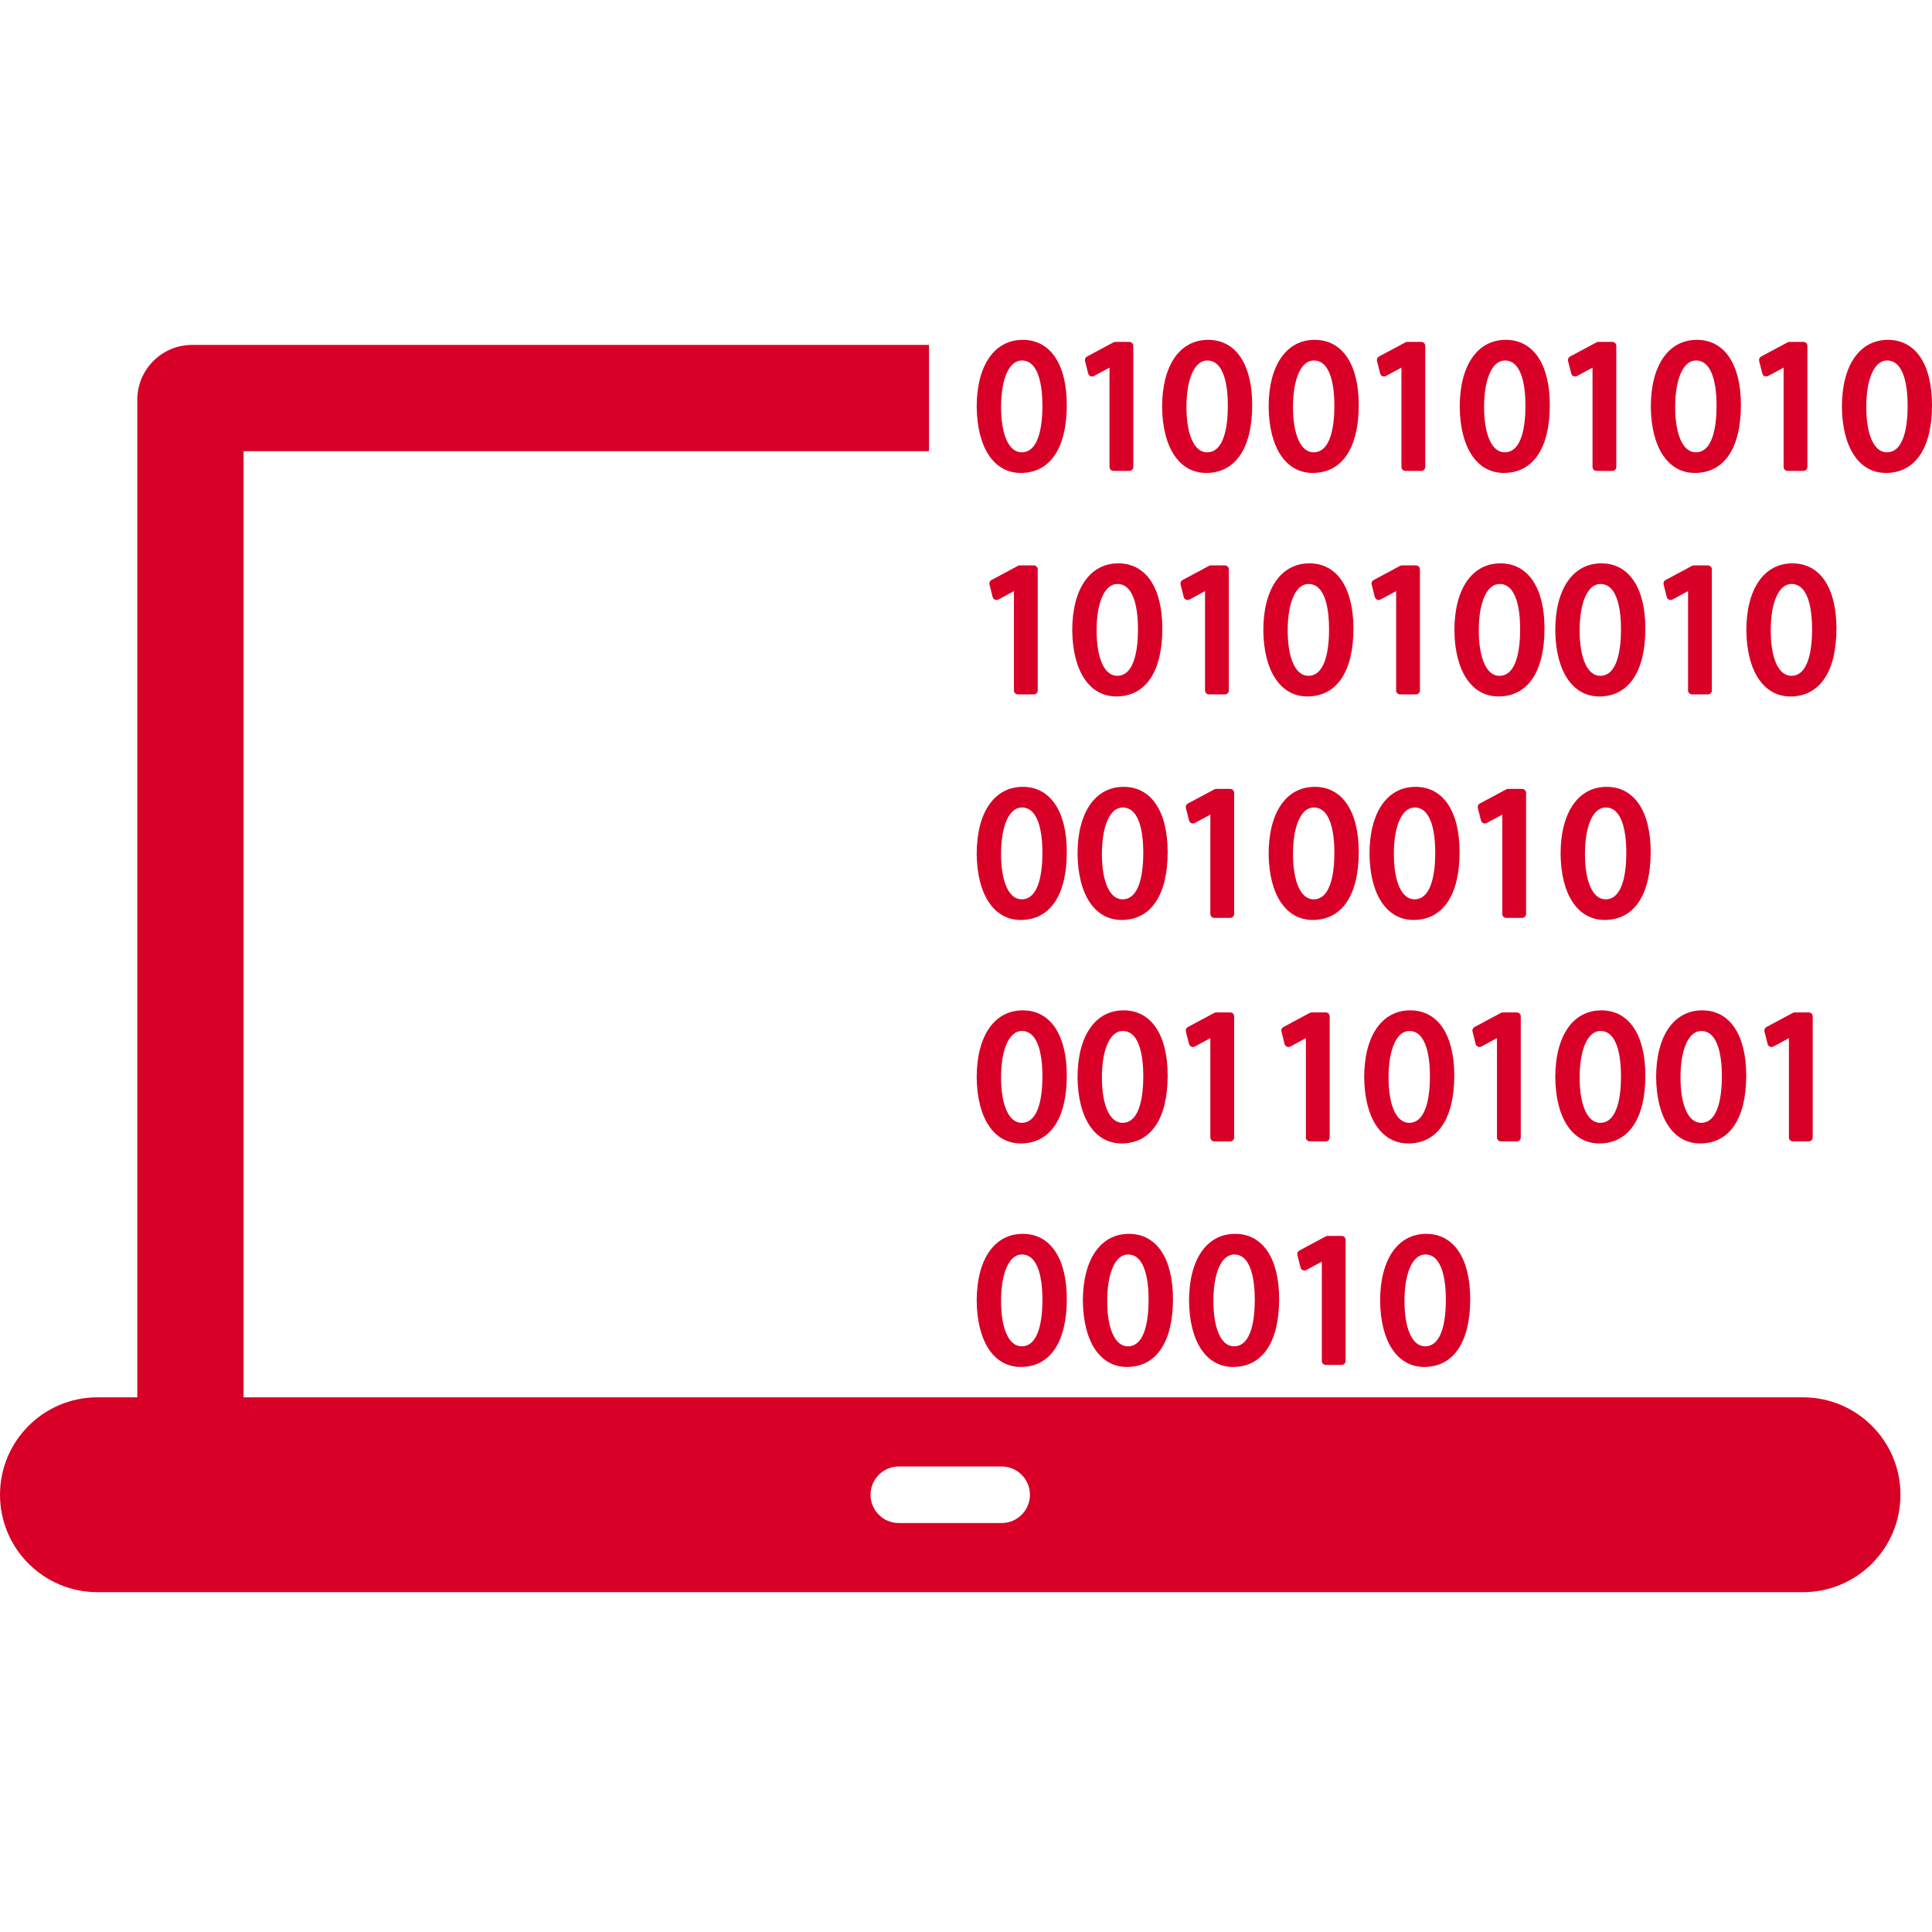 <?xml version="1.0" encoding="iso-8859-1"?>
<!-- Generator: Adobe Illustrator 18.0.0, SVG Export Plug-In . SVG Version: 6.00 Build 0)  -->
<!DOCTYPE svg PUBLIC "-//W3C//DTD SVG 1.1//EN" "http://www.w3.org/Graphics/SVG/1.1/DTD/svg11.dtd">
<svg xmlns="http://www.w3.org/2000/svg" xmlns:xlink="http://www.w3.org/1999/xlink" version="1.1" id="Capa_1" x="0px" y="0px" viewBox="0 0 363.605 363.605" style="enable-background:new 0 0 363.605 363.605;" xml:space="preserve" width="512px" height="512px">
<g>
	<g>
		<path d="M192.486,63.958c-5.348,0-8.67,4.827-8.67,12.603c0.071,7.678,3.246,12.448,8.285,12.448c5.51,0,8.67-4.655,8.67-12.771    C200.771,68.549,197.674,63.958,192.486,63.958z M192.275,85.126c-2.391,0-3.875-3.271-3.875-8.537    c0-5.313,1.535-8.747,3.912-8.747c3.37,0,3.873,5.349,3.873,8.537C196.186,79.646,195.678,85.126,192.275,85.126z" fill="#D80027"/>
	</g>
	<g>
		<path d="M204.798,70.288c0.057,0.225,0.214,0.41,0.426,0.503c0.212,0.093,0.454,0.083,0.658-0.026l2.925-1.579v18.687    c0,0.414,0.336,0.75,0.75,0.75h2.98c0.414,0,0.75-0.336,0.75-0.75V65.094c0-0.414-0.336-0.75-0.75-0.75h-2.631    c-0.123,0-0.245,0.03-0.354,0.089l-4.975,2.662c-0.304,0.163-0.458,0.511-0.374,0.845L204.798,70.288z" fill="#D80027"/>
	</g>
	<g>
		<path d="M226.994,89.009c5.511,0,8.672-4.655,8.672-12.771c0-7.689-3.098-12.28-8.285-12.28c-5.348,0-8.67,4.827-8.67,12.603    C218.78,84.24,221.954,89.009,226.994,89.009z M227.205,67.842c3.373,0,3.877,5.349,3.877,8.537c0,3.267-0.508,8.747-3.912,8.747    c-2.392,0-3.877-3.271-3.877-8.537C223.293,71.276,224.828,67.842,227.205,67.842z" fill="#D80027"/>
	</g>
	<g>
		<path d="M247.43,63.958c-5.348,0-8.67,4.827-8.67,12.603c0.071,7.678,3.246,12.448,8.285,12.448c5.511,0,8.672-4.655,8.672-12.771    C255.717,68.549,252.619,63.958,247.43,63.958z M247.221,85.126c-2.392,0-3.877-3.271-3.877-8.537    c0-5.313,1.535-8.747,3.912-8.747c3.371,0,3.875,5.349,3.875,8.537C251.131,79.646,250.623,85.126,247.221,85.126z" fill="#D80027"/>
	</g>
	<g>
		<path d="M259.741,70.288c0.057,0.225,0.214,0.41,0.426,0.503c0.211,0.093,0.454,0.083,0.658-0.026l2.927-1.579v18.687    c0,0.414,0.336,0.75,0.75,0.75h2.979c0.414,0,0.75-0.336,0.75-0.75V65.094c0-0.414-0.336-0.75-0.75-0.75h-2.629    c-0.123,0-0.245,0.03-0.354,0.089l-4.975,2.662c-0.304,0.162-0.458,0.511-0.374,0.844L259.741,70.288z" fill="#D80027"/>
	</g>
	<g>
		<path d="M283.392,63.958c-5.348,0-8.67,4.827-8.67,12.603c0.071,7.678,3.246,12.448,8.285,12.448c5.51,0,8.67-4.655,8.67-12.771    C291.678,68.549,288.58,63.958,283.392,63.958z M283.182,85.126c-2.391,0-3.875-3.271-3.875-8.537    c0-5.313,1.535-8.747,3.912-8.747c3.371,0,3.875,5.349,3.875,8.537C287.094,79.646,286.586,85.126,283.182,85.126z" fill="#D80027"/>
	</g>
	<g>
		<path d="M295.706,70.288c0.057,0.225,0.214,0.41,0.426,0.503c0.213,0.093,0.454,0.083,0.658-0.026l2.925-1.579v18.688    c0,0.414,0.336,0.75,0.75,0.75h2.978c0.414,0,0.75-0.336,0.75-0.75V65.094c0-0.414-0.336-0.75-0.75-0.75h-2.629    c-0.123,0-0.245,0.03-0.353,0.089l-4.975,2.662c-0.304,0.163-0.458,0.511-0.374,0.845L295.706,70.288z" fill="#D80027"/>
	</g>
	<g>
		<path d="M318.971,89.009c5.511,0,8.672-4.655,8.672-12.771c0-7.689-3.098-12.28-8.285-12.28c-5.349,0-8.672,4.827-8.672,12.603    C310.757,84.24,313.932,89.009,318.971,89.009z M319.182,67.842c3.371,0,3.875,5.349,3.875,8.537c0,3.267-0.508,8.747-3.91,8.747    c-2.392,0-3.877-3.271-3.877-8.537C315.27,71.276,316.805,67.842,319.182,67.842z" fill="#D80027"/>
	</g>
	<g>
		<path d="M331.667,70.288c0.057,0.225,0.214,0.41,0.426,0.503c0.213,0.093,0.454,0.083,0.658-0.026l2.925-1.579v18.687    c0,0.414,0.336,0.75,0.75,0.75h2.979c0.414,0,0.75-0.336,0.75-0.75V65.094c0-0.414-0.336-0.75-0.75-0.75h-2.627    c-0.123,0-0.245,0.03-0.354,0.089l-4.977,2.662c-0.304,0.162-0.458,0.511-0.374,0.845L331.667,70.288z" fill="#D80027"/>
	</g>
	<g>
		<path d="M355.32,63.958c-5.349,0-8.672,4.827-8.672,12.603c0.071,7.678,3.246,12.448,8.285,12.448    c5.511,0,8.672-4.655,8.672-12.771C363.605,68.549,360.508,63.958,355.32,63.958z M355.107,85.126    c-2.389,0-3.873-3.271-3.873-8.537c0-5.313,1.535-8.747,3.91-8.747c3.373,0,3.877,5.349,3.877,8.537    C359.022,79.646,358.513,85.126,355.107,85.126z" fill="#D80027"/>
	</g>
	<g>
		<path d="M191.574,130.686h2.98c0.414,0,0.75-0.336,0.75-0.75v-22.779c0-0.414-0.336-0.75-0.75-0.75h-2.629    c-0.123,0-0.245,0.03-0.354,0.089l-4.977,2.662c-0.305,0.163-0.458,0.511-0.373,0.846l0.596,2.349    c0.057,0.224,0.214,0.409,0.425,0.502c0.213,0.093,0.454,0.083,0.658-0.026l2.923-1.578v18.686    C190.824,130.351,191.16,130.686,191.574,130.686z" fill="#D80027"/>
	</g>
	<g>
		<path d="M210.082,131.072c5.511,0,8.672-4.654,8.672-12.77c0-7.689-3.098-12.28-8.285-12.28c-5.349,0-8.672,4.826-8.672,12.602    C201.868,126.303,205.043,131.072,210.082,131.072z M210.293,109.905c3.371,0,3.875,5.349,3.875,8.537    c0,3.267-0.508,8.747-3.91,8.747c-2.392,0-3.877-3.271-3.877-8.538C206.381,113.338,207.916,109.905,210.293,109.905z" fill="#D80027"/>
	</g>
	<g>
		<path d="M223.862,112.829l2.927-1.58v18.687c0,0.414,0.336,0.75,0.75,0.75h2.979c0.414,0,0.75-0.336,0.75-0.75v-22.779    c0-0.414-0.336-0.75-0.75-0.75h-2.629c-0.123,0-0.245,0.03-0.354,0.089l-4.977,2.662c-0.304,0.162-0.458,0.511-0.374,0.845    l0.594,2.349c0.057,0.225,0.214,0.41,0.426,0.503C223.417,112.948,223.658,112.938,223.862,112.829z" fill="#D80027"/>
	</g>
	<g>
		<path d="M246.045,131.072c5.511,0,8.672-4.654,8.672-12.77c0-7.689-3.098-12.28-8.287-12.28c-5.348,0-8.67,4.826-8.67,12.602    C237.831,126.303,241.006,131.072,246.045,131.072z M246.256,109.905c3.371,0,3.875,5.349,3.875,8.537    c0,3.267-0.508,8.747-3.91,8.747c-2.392,0-3.877-3.271-3.877-8.538C242.344,113.338,243.879,109.905,246.256,109.905z" fill="#D80027"/>
	</g>
	<g>
		<path d="M258.741,112.352c0.057,0.225,0.214,0.41,0.426,0.503c0.211,0.093,0.454,0.083,0.658-0.026l2.927-1.579v18.686    c0,0.414,0.336,0.75,0.75,0.75h2.979c0.414,0,0.75-0.336,0.75-0.75v-22.779c0-0.414-0.336-0.75-0.75-0.75h-2.629    c-0.123,0-0.245,0.03-0.354,0.089l-4.975,2.662c-0.304,0.162-0.458,0.511-0.374,0.844L258.741,112.352z" fill="#D80027"/>
	</g>
	<g>
		<path d="M282.392,106.022c-5.348,0-8.67,4.826-8.67,12.602c0.071,7.678,3.246,12.448,8.285,12.448c5.51,0,8.67-4.654,8.67-12.77    C290.678,110.613,287.58,106.022,282.392,106.022z M282.182,127.189c-2.391,0-3.875-3.271-3.875-8.538    c0-5.313,1.535-8.747,3.912-8.747c3.371,0,3.875,5.349,3.875,8.537C286.094,121.709,285.586,127.189,282.182,127.189z" fill="#D80027"/>
	</g>
	<g>
		<path d="M300.99,131.072c5.51,0,8.67-4.654,8.67-12.77c0-7.689-3.098-12.28-8.285-12.28c-5.348,0-8.67,4.826-8.67,12.602    C292.774,126.303,295.949,131.072,300.99,131.072z M301.199,109.905c3.371,0,3.875,5.349,3.875,8.537    c0,3.267-0.508,8.747-3.91,8.747c-2.391,0-3.875-3.271-3.875-8.538C297.289,113.338,298.824,109.905,301.199,109.905z" fill="#D80027"/>
	</g>
	<g>
		<path d="M318.445,130.686h2.978c0.414,0,0.75-0.336,0.75-0.75v-22.779c0-0.414-0.336-0.75-0.75-0.75h-2.627    c-0.123,0-0.245,0.03-0.354,0.089l-4.977,2.662c-0.304,0.162-0.458,0.511-0.374,0.845l0.594,2.349    c0.057,0.225,0.214,0.41,0.426,0.503c0.213,0.093,0.454,0.083,0.658-0.026l2.925-1.579v18.686    C317.695,130.351,318.031,130.686,318.445,130.686z" fill="#D80027"/>
	</g>
	<g>
		<path d="M337.338,106.022c-5.349,0-8.672,4.826-8.672,12.602c0.071,7.678,3.246,12.448,8.285,12.448    c5.511,0,8.672-4.654,8.672-12.77C345.623,110.613,342.525,106.022,337.338,106.022z M337.127,127.189    c-2.391,0-3.875-3.271-3.875-8.538c0-5.313,1.535-8.747,3.91-8.747c3.371,0,3.875,5.349,3.875,8.537    C341.037,121.709,340.529,127.189,337.127,127.189z" fill="#D80027"/>
	</g>
	<g>
		<path d="M192.486,148.085c-5.348,0-8.67,4.826-8.67,12.602c0.071,7.678,3.246,12.448,8.285,12.448c5.51,0,8.67-4.654,8.67-12.769    C200.771,152.676,197.674,148.085,192.486,148.085z M192.275,169.253c-2.391,0-3.875-3.271-3.875-8.537    c0-5.314,1.535-8.748,3.912-8.748c3.37,0,3.873,5.349,3.873,8.537C196.186,163.772,195.678,169.253,192.275,169.253z" fill="#D80027"/>
	</g>
	<g>
		<path d="M211.469,148.085c-5.349,0-8.672,4.826-8.672,12.602c0.071,7.678,3.246,12.448,8.285,12.448    c5.511,0,8.672-4.654,8.672-12.769C219.754,152.676,216.656,148.085,211.469,148.085z M211.258,169.253    c-2.392,0-3.877-3.271-3.877-8.537c0-5.314,1.535-8.748,3.912-8.748c3.371,0,3.875,5.349,3.875,8.537    C215.168,163.772,214.66,169.253,211.258,169.253z" fill="#D80027"/>
	</g>
	<g>
		<path d="M228.539,172.75h2.979c0.414,0,0.75-0.336,0.75-0.75v-22.779c0-0.414-0.336-0.75-0.75-0.75h-2.629    c-0.123,0-0.245,0.03-0.354,0.089l-4.977,2.663c-0.304,0.163-0.458,0.511-0.374,0.845l0.594,2.348    c0.057,0.224,0.214,0.41,0.426,0.502c0.212,0.093,0.454,0.083,0.658-0.026l2.927-1.579V172    C227.789,172.414,228.125,172.75,228.539,172.75z" fill="#D80027"/>
	</g>
	<g>
		<path d="M247.43,148.085c-5.348,0-8.67,4.826-8.67,12.602c0.071,7.678,3.246,12.448,8.285,12.448    c5.511,0,8.672-4.654,8.672-12.769C255.717,152.676,252.619,148.085,247.43,148.085z M247.221,169.253    c-2.392,0-3.877-3.271-3.877-8.537c0-5.314,1.535-8.748,3.912-8.748c3.371,0,3.875,5.349,3.875,8.537    C251.131,163.772,250.623,169.253,247.221,169.253z" fill="#D80027"/>
	</g>
	<g>
		<path d="M266.027,173.135c5.51,0,8.67-4.654,8.67-12.769c0-7.69-3.098-12.281-8.285-12.281c-5.348,0-8.67,4.826-8.67,12.602    C257.813,168.366,260.988,173.135,266.027,173.135z M266.238,151.968c3.371,0,3.875,5.349,3.875,8.537    c0,3.267-0.508,8.748-3.912,8.748c-2.391,0-3.875-3.271-3.875-8.537C262.326,155.401,263.861,151.968,266.238,151.968z" fill="#D80027"/>
	</g>
	<g>
		<path d="M286.461,148.471h-2.629c-0.123,0-0.245,0.03-0.354,0.089l-4.975,2.663c-0.304,0.163-0.458,0.511-0.374,0.844l0.592,2.348    c0.057,0.225,0.214,0.41,0.426,0.503c0.211,0.093,0.454,0.083,0.657-0.026l2.928-1.578V172c0,0.414,0.336,0.75,0.75,0.75h2.979    c0.414,0,0.75-0.336,0.75-0.75v-22.779C287.211,148.807,286.875,148.471,286.461,148.471z" fill="#D80027"/>
	</g>
	<g>
		<path d="M302.375,148.085c-5.348,0-8.67,4.826-8.67,12.602c0.069,7.678,3.244,12.448,8.285,12.448c5.51,0,8.67-4.654,8.67-12.769    C310.66,152.676,307.563,148.085,302.375,148.085z M302.164,169.253c-2.391,0-3.875-3.271-3.875-8.537    c0-5.314,1.535-8.748,3.91-8.748c3.371,0,3.875,5.349,3.875,8.537C306.074,163.772,305.566,169.253,302.164,169.253z" fill="#D80027"/>
	</g>
	<g>
		<path d="M192.486,190.148c-5.348,0-8.67,4.826-8.67,12.602c0.071,7.678,3.246,12.447,8.285,12.447c5.51,0,8.67-4.654,8.67-12.77    C200.771,194.739,197.674,190.148,192.486,190.148z M192.275,211.316c-2.391,0-3.875-3.271-3.875-8.537    c0-5.314,1.535-8.748,3.912-8.748c3.37,0,3.873,5.349,3.873,8.538C196.186,205.835,195.678,211.316,192.275,211.316z" fill="#D80027"/>
	</g>
	<g>
		<path d="M211.082,215.198c5.511,0,8.672-4.654,8.672-12.77c0-7.689-3.098-12.28-8.285-12.28c-5.349,0-8.672,4.826-8.672,12.602    C202.868,210.429,206.043,215.198,211.082,215.198z M211.293,194.031c3.371,0,3.875,5.349,3.875,8.538    c0,3.267-0.508,8.747-3.91,8.747c-2.392,0-3.877-3.271-3.877-8.537C207.381,197.465,208.916,194.031,211.293,194.031z" fill="#D80027"/>
	</g>
	<g>
		<path d="M224.204,196.982c0.212,0.094,0.454,0.083,0.658-0.026l2.927-1.58v18.688c0,0.414,0.336,0.75,0.75,0.75h2.979    c0.414,0,0.75-0.336,0.75-0.75v-22.779c0-0.414-0.336-0.75-0.75-0.75h-2.629c-0.123,0-0.245,0.03-0.354,0.089l-4.977,2.663    c-0.304,0.163-0.458,0.511-0.374,0.845l0.594,2.348C223.835,196.704,223.992,196.889,224.204,196.982z" fill="#D80027"/>
	</g>
	<g>
		<path d="M245.77,214.063c0,0.414,0.336,0.75,0.75,0.75h2.979c0.414,0,0.75-0.336,0.75-0.75v-22.779c0-0.414-0.336-0.75-0.75-0.75    h-2.627c-0.123,0-0.245,0.03-0.354,0.089l-4.977,2.663c-0.304,0.163-0.458,0.511-0.374,0.845l0.594,2.348    c0.057,0.224,0.214,0.41,0.426,0.502c0.212,0.094,0.454,0.083,0.658-0.026l2.925-1.579V214.063z" fill="#D80027"/>
	</g>
	<g>
		<path d="M265.027,215.198c5.51,0,8.67-4.654,8.67-12.77c0-7.689-3.098-12.28-8.285-12.28c-5.348,0-8.67,4.826-8.67,12.602    C256.813,210.429,259.988,215.198,265.027,215.198z M265.238,194.031c3.371,0,3.875,5.349,3.875,8.538    c0,3.267-0.508,8.747-3.912,8.747c-2.391,0-3.875-3.271-3.875-8.537C261.326,197.465,262.861,194.031,265.238,194.031z" fill="#D80027"/>
	</g>
	<g>
		<path d="M285.461,190.534h-2.629c-0.123,0-0.245,0.03-0.354,0.089l-4.975,2.663c-0.304,0.163-0.458,0.511-0.374,0.844l0.592,2.348    c0.057,0.225,0.214,0.41,0.426,0.503c0.211,0.094,0.454,0.083,0.658-0.026l2.927-1.579v18.686c0,0.414,0.336,0.75,0.75,0.75h2.979    c0.414,0,0.75-0.336,0.75-0.75v-22.779C286.211,190.87,285.875,190.534,285.461,190.534z" fill="#D80027"/>
	</g>
	<g>
		<path d="M301.375,190.148c-5.348,0-8.67,4.826-8.67,12.602c0.069,7.678,3.244,12.447,8.285,12.447c5.51,0,8.67-4.654,8.67-12.77    C309.66,194.739,306.563,190.148,301.375,190.148z M301.164,211.316c-2.391,0-3.875-3.271-3.875-8.537    c0-5.314,1.535-8.748,3.91-8.748c3.371,0,3.875,5.349,3.875,8.538C305.074,205.835,304.566,211.316,301.164,211.316z" fill="#D80027"/>
	</g>
	<g>
		<path d="M320.357,190.148c-5.349,0-8.672,4.826-8.672,12.602c0.071,7.678,3.246,12.447,8.285,12.447    c5.511,0,8.672-4.654,8.672-12.77C328.642,194.739,325.545,190.148,320.357,190.148z M320.147,211.316    c-2.392,0-3.877-3.271-3.877-8.537c0-5.314,1.535-8.748,3.912-8.748c3.371,0,3.875,5.349,3.875,8.538    C324.057,205.835,323.549,211.316,320.147,211.316z" fill="#D80027"/>
	</g>
	<g>
		<path d="M340.404,190.534h-2.627c-0.123,0-0.245,0.03-0.354,0.089l-4.977,2.663c-0.304,0.163-0.458,0.511-0.374,0.845l0.594,2.348    c0.057,0.224,0.214,0.41,0.426,0.502c0.213,0.094,0.454,0.083,0.658-0.026l2.925-1.579v18.686c0,0.414,0.336,0.75,0.75,0.75h2.979    c0.414,0,0.75-0.336,0.75-0.75v-22.779C341.154,190.87,340.818,190.534,340.404,190.534z" fill="#D80027"/>
	</g>
	<g>
		<path d="M339.334,262.98H45.842V84.913h128.992v-20H36.166c-5.701,0-10.324,4.622-10.324,10.324V262.98h-7.508    C8.209,262.98,0,271.188,0,281.314c0,10.125,8.209,18.333,18.334,18.333h321c10.125,0,18.334-8.208,18.334-18.333    C357.668,271.188,349.459,262.98,339.334,262.98z M188.512,286.636h-19.355c-2.939,0-5.322-2.383-5.322-5.322    c0-2.939,2.383-5.322,5.322-5.322h19.355c2.939,0,5.322,2.383,5.322,5.322C193.834,284.253,191.451,286.636,188.512,286.636z" fill="#D80027"/>
		<path d="M192.102,257.262c5.51,0,8.67-4.655,8.67-12.771c0-7.689-3.098-12.28-8.285-12.28c-5.348,0-8.67,4.826-8.67,12.603    C183.888,252.492,187.063,257.262,192.102,257.262z M192.313,236.095c3.37,0,3.873,5.349,3.873,8.537    c0,3.267-0.508,8.747-3.91,8.747c-2.391,0-3.875-3.271-3.875-8.537C188.4,239.528,189.936,236.095,192.313,236.095z" fill="#D80027"/>
	</g>
	<g>
		<path d="M212.469,232.211c-5.349,0-8.672,4.826-8.672,12.603c0.071,7.678,3.246,12.448,8.285,12.448    c5.511,0,8.672-4.655,8.672-12.771C220.754,236.802,217.656,232.211,212.469,232.211z M212.258,253.379    c-2.392,0-3.877-3.271-3.877-8.537c0-5.313,1.535-8.747,3.912-8.747c3.371,0,3.875,5.349,3.875,8.537    C216.168,247.898,215.66,253.379,212.258,253.379z" fill="#D80027"/>
	</g>
	<g>
		<path d="M232.449,232.211c-5.348,0-8.67,4.826-8.67,12.603c0.069,7.678,3.243,12.448,8.283,12.448    c5.511,0,8.672-4.655,8.672-12.771C240.734,236.802,237.637,232.211,232.449,232.211z M232.238,253.379    c-2.392,0-3.877-3.271-3.877-8.537c0-5.313,1.535-8.747,3.912-8.747c3.373,0,3.877,5.349,3.877,8.537    C236.15,247.898,235.643,253.379,232.238,253.379z" fill="#D80027"/>
	</g>
	<g>
		<path d="M252.498,232.597h-2.627c-0.123,0-0.245,0.03-0.354,0.089l-4.977,2.664c-0.304,0.163-0.458,0.511-0.374,0.845l0.594,2.348    c0.057,0.224,0.214,0.41,0.426,0.503c0.213,0.093,0.454,0.083,0.658-0.026l2.925-1.579v18.686c0,0.414,0.336,0.75,0.75,0.75h2.979    c0.414,0,0.75-0.336,0.75-0.75v-22.779C253.248,232.933,252.912,232.597,252.498,232.597z" fill="#D80027"/>
	</g>
	<g>
		<path d="M268.412,232.211c-5.348,0-8.67,4.826-8.67,12.603c0.071,7.678,3.246,12.448,8.285,12.448c5.51,0,8.67-4.655,8.67-12.771    C276.697,236.802,273.6,232.211,268.412,232.211z M268.201,253.379c-2.391,0-3.875-3.271-3.875-8.537    c0-5.313,1.535-8.747,3.912-8.747c3.371,0,3.875,5.349,3.875,8.537C272.113,247.898,271.605,253.379,268.201,253.379z" fill="#D80027"/>
	</g>
</g>
<g>
</g>
<g>
</g>
<g>
</g>
<g>
</g>
<g>
</g>
<g>
</g>
<g>
</g>
<g>
</g>
<g>
</g>
<g>
</g>
<g>
</g>
<g>
</g>
<g>
</g>
<g>
</g>
<g>
</g>
</svg>
